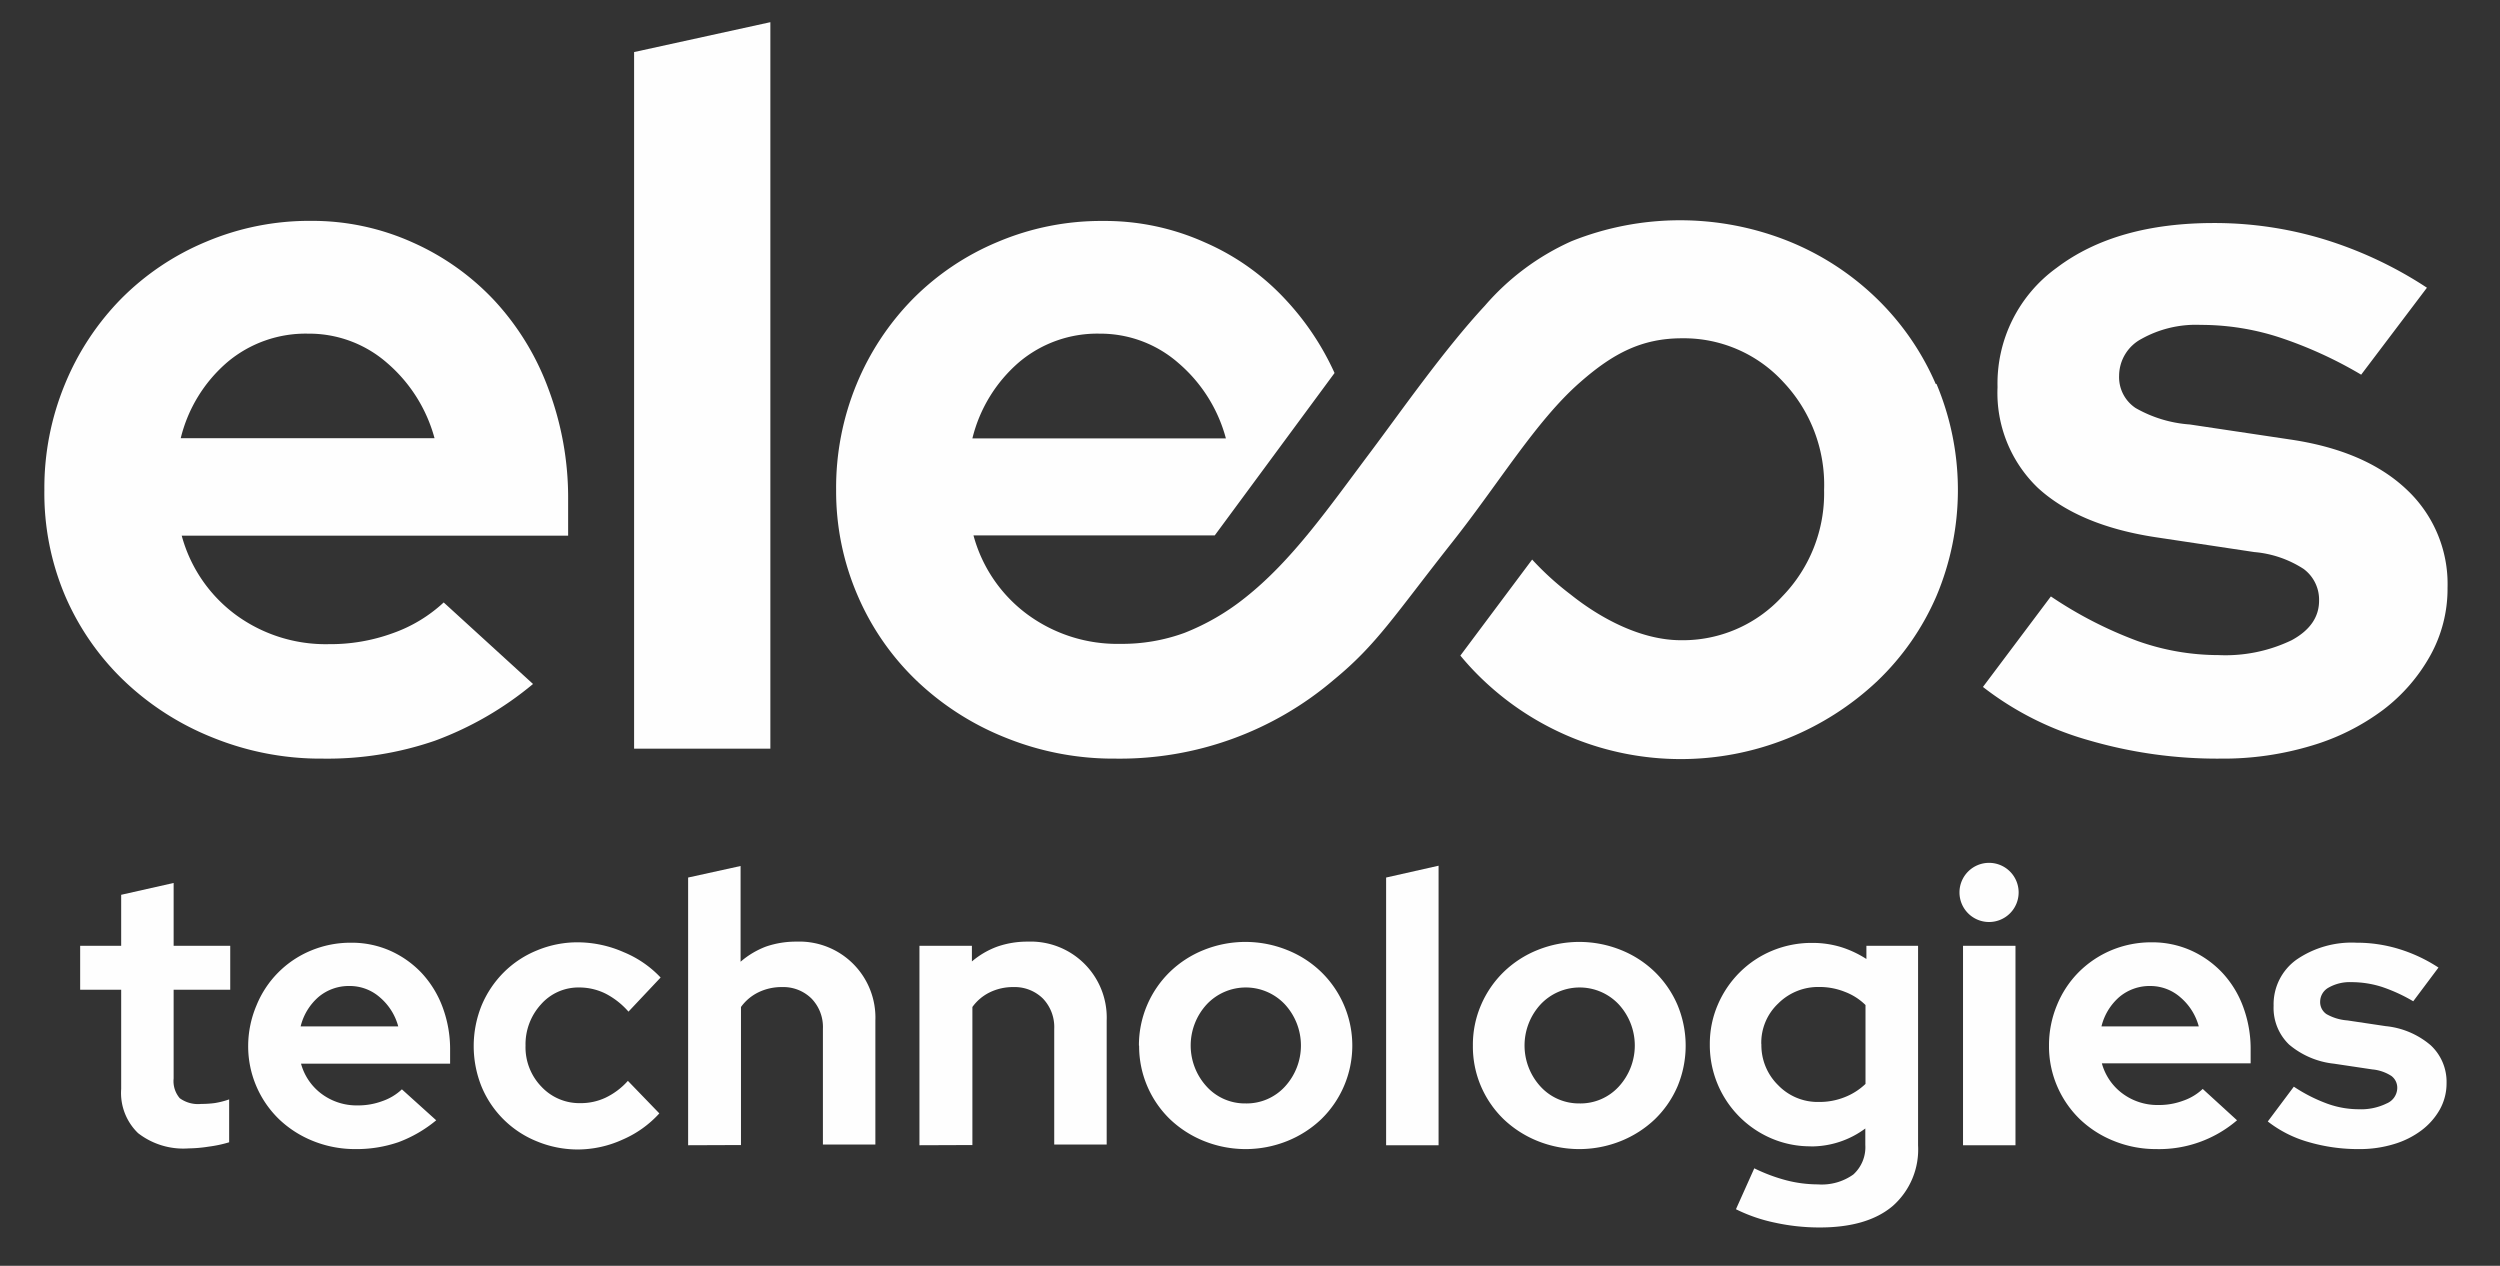 <svg id="Layer_1" data-name="Layer 1" xmlns="http://www.w3.org/2000/svg" viewBox="0 0 253.55 128.38"><rect x="0" y="0" width="253.55" height="128.38" fill="#333333" stroke="none"/><defs><style>.cls-1{fill:#fefefe;}</style></defs><title>Eleos_Logo_Worm_Tech_White</title><path class="cls-1" d="M54.06,69.37a33.77,33.77,0,0,1-9.94,5.75,33.47,33.47,0,0,1-11.36,1.82,29.09,29.09,0,0,1-11.15-2.12,28.06,28.06,0,0,1-9-5.75,26.34,26.34,0,0,1-6-8.63A26.65,26.65,0,0,1,4.5,49.69,27.54,27.54,0,0,1,6.57,39a26.94,26.94,0,0,1,5.7-8.68,26.39,26.39,0,0,1,8.63-5.8,26.86,26.86,0,0,1,10.65-2.12A24.78,24.78,0,0,1,41.9,24.61a25.55,25.55,0,0,1,8.27,5.9,26.76,26.76,0,0,1,5.45,8.93,31.39,31.39,0,0,1,2,11.26v3.63H18.43a14.77,14.77,0,0,0,5.45,8,15.41,15.41,0,0,0,9.49,3,18.43,18.43,0,0,0,6.46-1.11A14.81,14.81,0,0,0,45,61.1ZM31.25,33.84a12.31,12.31,0,0,0-8.18,2.88,14.77,14.77,0,0,0-4.74,7.72H44.07a15.32,15.32,0,0,0-4.8-7.62A12,12,0,0,0,31.25,33.84Z"/><path class="cls-1" d="M78.13,2.25V75.93H64.31V5.28Z"/><path class="cls-1" d="M201.11,69.67,208,60.49A41.32,41.32,0,0,0,216.76,65,24.53,24.53,0,0,0,225,66.44a15.5,15.5,0,0,0,7.42-1.51c1.85-1,2.78-2.35,2.78-4a3.88,3.88,0,0,0-1.57-3.23,10.89,10.89,0,0,0-5-1.71l-10.1-1.52c-5.18-.8-9.13-2.49-11.86-5a13.35,13.35,0,0,1-4.08-10.2,14.47,14.47,0,0,1,6-12.11q6-4.54,15.95-4.54a38.07,38.07,0,0,1,11.2,1.66,40.78,40.78,0,0,1,10.4,4.9L239.47,38a42.38,42.38,0,0,0-8.28-3.78,25.69,25.69,0,0,0-8-1.27,11.3,11.3,0,0,0-6,1.42,4.25,4.25,0,0,0-2.27,3.73,3.76,3.76,0,0,0,1.67,3.28,12.89,12.89,0,0,0,5.5,1.67l10.09,1.51q7.67,1.11,11.86,5.05a13.11,13.11,0,0,1,4.19,10,13.94,13.94,0,0,1-1.77,6.91A17.69,17.69,0,0,1,241.69,72a23,23,0,0,1-7.27,3.63,31,31,0,0,1-9.18,1.31,46.57,46.57,0,0,1-13.43-1.87A31.24,31.24,0,0,1,201.11,69.67Z"/><path class="cls-1" d="M196.32,38.94a27,27,0,0,0-6-8.68,27.72,27.72,0,0,0-8.93-5.8,29.6,29.6,0,0,0-22,0A25.18,25.18,0,0,0,150.6,31c-4.15,4.48-8.35,10.5-11.51,14.72-4.32,5.75-8,11.11-12.86,14.94a23.79,23.79,0,0,1-6.11,3.53,18.39,18.39,0,0,1-6.46,1.11,15.4,15.4,0,0,1-9.48-3,14.72,14.72,0,0,1-5.45-8H123.2l12.15-16.47a27.52,27.52,0,0,0-4.88-7.35,24.41,24.41,0,0,0-8.28-5.9,24.7,24.7,0,0,0-10.34-2.17,26.86,26.86,0,0,0-10.65,2.12,26.39,26.39,0,0,0-8.63,5.8A27,27,0,0,0,86.86,39,27.53,27.53,0,0,0,84.8,49.69,26.65,26.65,0,0,0,87,60.44a26.32,26.32,0,0,0,6,8.63,28.17,28.17,0,0,0,9,5.75,29.17,29.17,0,0,0,11.16,2.12,33.44,33.44,0,0,0,22.12-8c4.36-3.58,6.11-6.48,12-13.94,4.75-6,8.55-12.38,13-16.25,3.34-2.93,6.26-4.44,10.3-4.44a13.68,13.68,0,0,1,10.29,4.44A15.17,15.17,0,0,1,185,49.69a15,15,0,0,1-4.24,10.8,13.68,13.68,0,0,1-10.29,4.44c-4,0-8.12-2.19-11.17-4.63a29.59,29.59,0,0,1-3.91-3.55l-7.28,9.74a27.86,27.86,0,0,0,2.42,2.58,29.06,29.06,0,0,0,39.87,0,26.34,26.34,0,0,0,6-8.63,27.71,27.71,0,0,0,0-21.5Zm-92.95-2.22a12.28,12.28,0,0,1,8.17-2.88,12,12,0,0,1,8,3,15.23,15.23,0,0,1,4.79,7.62H98.62A14.85,14.85,0,0,1,103.37,36.72Z"/><path class="cls-1" d="M12.29,110.44V100.38H8.13V95.92h4.16V90.75l5.32-1.2v6.37h5.74v4.46H17.61v9a2.67,2.67,0,0,0,.62,2,3.15,3.15,0,0,0,2.17.58,10.4,10.4,0,0,0,1.4-.09,8.5,8.5,0,0,0,1.44-.37v4.35a12.65,12.65,0,0,1-2.06.44,14.23,14.23,0,0,1-2.06.18A7.47,7.47,0,0,1,14,114.92,5.67,5.67,0,0,1,12.29,110.44Z"/><path class="cls-1" d="M44.24,113.62a13.21,13.21,0,0,1-3.83,2.22,13.09,13.09,0,0,1-4.37.7,11.37,11.37,0,0,1-4.29-.82,10.8,10.8,0,0,1-3.45-2.21,10.3,10.3,0,0,1-3.13-7.46A10.58,10.58,0,0,1,26,102a10.14,10.14,0,0,1,5.51-5.58,10.45,10.45,0,0,1,4.1-.81,9.65,9.65,0,0,1,4,.83,10,10,0,0,1,3.18,2.27,10.39,10.39,0,0,1,2.1,3.44,12.24,12.24,0,0,1,.76,4.33v1.4H30.53a5.66,5.66,0,0,0,2.1,3.07,5.94,5.94,0,0,0,3.65,1.16,7,7,0,0,0,2.48-.43,5.48,5.48,0,0,0,2-1.2ZM35.46,100a4.77,4.77,0,0,0-3.14,1.1,5.75,5.75,0,0,0-1.83,3h9.9a5.85,5.85,0,0,0-1.84-2.93A4.62,4.62,0,0,0,35.46,100Z"/><path class="cls-1" d="M58.87,111.88a5.89,5.89,0,0,0,2.54-.55,7.18,7.18,0,0,0,2.27-1.71l3.19,3.3a10.83,10.83,0,0,1-3.73,2.66,11,11,0,0,1-4.5,1,10.85,10.85,0,0,1-4.18-.82,10.19,10.19,0,0,1-5.61-5.53,11,11,0,0,1,0-8.27,10.43,10.43,0,0,1,2.24-3.34,10.17,10.17,0,0,1,3.37-2.23,10.67,10.67,0,0,1,4.18-.82,11.68,11.68,0,0,1,4.62,1A10.8,10.8,0,0,1,67,99.14l-3.26,3.46a7.87,7.87,0,0,0-2.33-1.83,6,6,0,0,0-2.68-.62,5.05,5.05,0,0,0-3.86,1.71,6,6,0,0,0-1.57,4.19,5.74,5.74,0,0,0,1.61,4.16A5.27,5.27,0,0,0,58.87,111.88Z"/><path class="cls-1" d="M69.79,116.15V89l5.32-1.17v9.71A8.53,8.53,0,0,1,77.69,96a9.36,9.36,0,0,1,3.09-.5,7.71,7.71,0,0,1,8,8v12.58H83.46V104.34a4.15,4.15,0,0,0-1.15-3.06,4.06,4.06,0,0,0-3-1.17,5.34,5.34,0,0,0-2.39.53,4.72,4.72,0,0,0-1.77,1.49v14Z"/><path class="cls-1" d="M93.25,116.15V95.92h5.32v1.59A8.46,8.46,0,0,1,101.16,96a9.25,9.25,0,0,1,3.08-.5,7.71,7.71,0,0,1,8,8v12.58h-5.32V104.34a4.18,4.18,0,0,0-1.14-3.06,4.08,4.08,0,0,0-3-1.17,5.34,5.34,0,0,0-2.39.53,4.72,4.72,0,0,0-1.77,1.49v14Z"/><path class="cls-1" d="M115.51,106.05a10.39,10.39,0,0,1,3.13-7.47,10.58,10.58,0,0,1,3.44-2.23,11.32,11.32,0,0,1,8.46,0A10.58,10.58,0,0,1,134,98.58a10.42,10.42,0,0,1,0,14.93,10.87,10.87,0,0,1-3.44,2.21,11.32,11.32,0,0,1-8.46,0,10.87,10.87,0,0,1-3.44-2.21,10.3,10.3,0,0,1-3.13-7.46Zm10.8,5.86a5.27,5.27,0,0,0,4-1.7,6.16,6.16,0,0,0,0-8.35,5.44,5.44,0,0,0-7.92,0,6.16,6.16,0,0,0,0,8.35A5.24,5.24,0,0,0,126.31,111.91Z"/><path class="cls-1" d="M145.9,87.8v28.35h-5.32V89Z"/><path class="cls-1" d="M149.38,106.05a10.19,10.19,0,0,1,.83-4.13,10.4,10.4,0,0,1,2.29-3.34,10.58,10.58,0,0,1,3.44-2.23,11.32,11.32,0,0,1,8.46,0,10.58,10.58,0,0,1,3.44,2.23,10.4,10.4,0,0,1,2.29,3.34,10.72,10.72,0,0,1,0,8.27,10.32,10.32,0,0,1-2.29,3.32,10.87,10.87,0,0,1-3.44,2.21,11.32,11.32,0,0,1-8.46,0,10.87,10.87,0,0,1-3.44-2.21,10.32,10.32,0,0,1-2.29-3.32A10.21,10.21,0,0,1,149.38,106.05Zm10.79,5.86a5.27,5.27,0,0,0,4-1.7,6.16,6.16,0,0,0,0-8.35,5.44,5.44,0,0,0-7.92,0,6.16,6.16,0,0,0,0,8.35A5.27,5.27,0,0,0,160.17,111.91Z"/><path class="cls-1" d="M183.64,116.26a10,10,0,0,1-4-.81,10.29,10.29,0,0,1-6.23-9.55,10,10,0,0,1,.81-4,10.39,10.39,0,0,1,2.22-3.28,10.15,10.15,0,0,1,3.3-2.2,10.4,10.4,0,0,1,4.07-.79,9.92,9.92,0,0,1,2.9.42,10.67,10.67,0,0,1,2.58,1.21V95.92h5.24v20.23a7.63,7.63,0,0,1-2.58,6.17q-2.58,2.18-7.44,2.17A21.14,21.14,0,0,1,180,124a16.34,16.34,0,0,1-3.94-1.36l1.86-4.15a17.19,17.19,0,0,0,3.26,1.22,12.86,12.86,0,0,0,3.19.41,5.51,5.51,0,0,0,3.59-1,3.73,3.73,0,0,0,1.22-3v-1.67a9.2,9.2,0,0,1-5.55,1.82Zm-5-10.36a5.67,5.67,0,0,0,1.69,4.15,5.57,5.57,0,0,0,4.13,1.71,6.86,6.86,0,0,0,2.64-.49,6.45,6.45,0,0,0,2.1-1.34v-8a6,6,0,0,0-2.1-1.34,6.91,6.91,0,0,0-2.6-.49,5.73,5.73,0,0,0-4.15,1.67A5.47,5.47,0,0,0,178.63,105.9Z"/><path class="cls-1" d="M201.73,93.51a3,3,0,1,1,3-3,3,3,0,0,1-3,3Zm2.68,2.41v20.23h-5.32V95.92Z"/><path class="cls-1" d="M226.88,113.62a12.14,12.14,0,0,1-8.19,2.92,11.3,11.3,0,0,1-4.29-.82,10.74,10.74,0,0,1-3.46-2.21,10.32,10.32,0,0,1-2.29-3.32,10.21,10.21,0,0,1-.84-4.14,10.58,10.58,0,0,1,.8-4.09,10.2,10.2,0,0,1,2.19-3.34,10.34,10.34,0,0,1,3.32-2.24,10.49,10.49,0,0,1,4.1-.81,9.65,9.65,0,0,1,4,.83,10,10,0,0,1,3.18,2.27,10.23,10.23,0,0,1,2.1,3.44,12.24,12.24,0,0,1,.76,4.33v1.4H213.17a5.66,5.66,0,0,0,2.1,3.07,5.94,5.94,0,0,0,3.65,1.16,7,7,0,0,0,2.48-.43,5.48,5.48,0,0,0,2-1.2ZM218.1,100a4.77,4.77,0,0,0-3.14,1.1,5.75,5.75,0,0,0-1.83,3H223a5.85,5.85,0,0,0-1.84-2.93A4.62,4.62,0,0,0,218.1,100Z"/><path class="cls-1" d="M230,113.74l2.64-3.53a16.11,16.11,0,0,0,3.38,1.72,9.38,9.38,0,0,0,3.19.57,5.92,5.92,0,0,0,2.85-.59,1.73,1.73,0,0,0,1.07-1.55,1.49,1.49,0,0,0-.6-1.24,4.28,4.28,0,0,0-1.93-.66l-3.88-.58a8.43,8.43,0,0,1-4.56-1.94,5.15,5.15,0,0,1-1.57-3.93,5.57,5.57,0,0,1,2.29-4.66A9.87,9.87,0,0,1,239,95.61a14.56,14.56,0,0,1,4.31.64,15.68,15.68,0,0,1,4,1.88l-2.56,3.42a16.67,16.67,0,0,0-3.18-1.46,10.14,10.14,0,0,0-3.07-.48,4.34,4.34,0,0,0-2.31.54,1.64,1.64,0,0,0-.88,1.44,1.47,1.47,0,0,0,.64,1.26,5,5,0,0,0,2.12.64l3.88.58a8.27,8.27,0,0,1,4.57,1.94,5.06,5.06,0,0,1,1.61,3.85,5.45,5.45,0,0,1-.68,2.66,6.88,6.88,0,0,1-1.85,2.11,8.8,8.8,0,0,1-2.79,1.4,11.83,11.83,0,0,1-3.54.51,17.93,17.93,0,0,1-5.16-.72A12,12,0,0,1,230,113.74Z"/></svg>